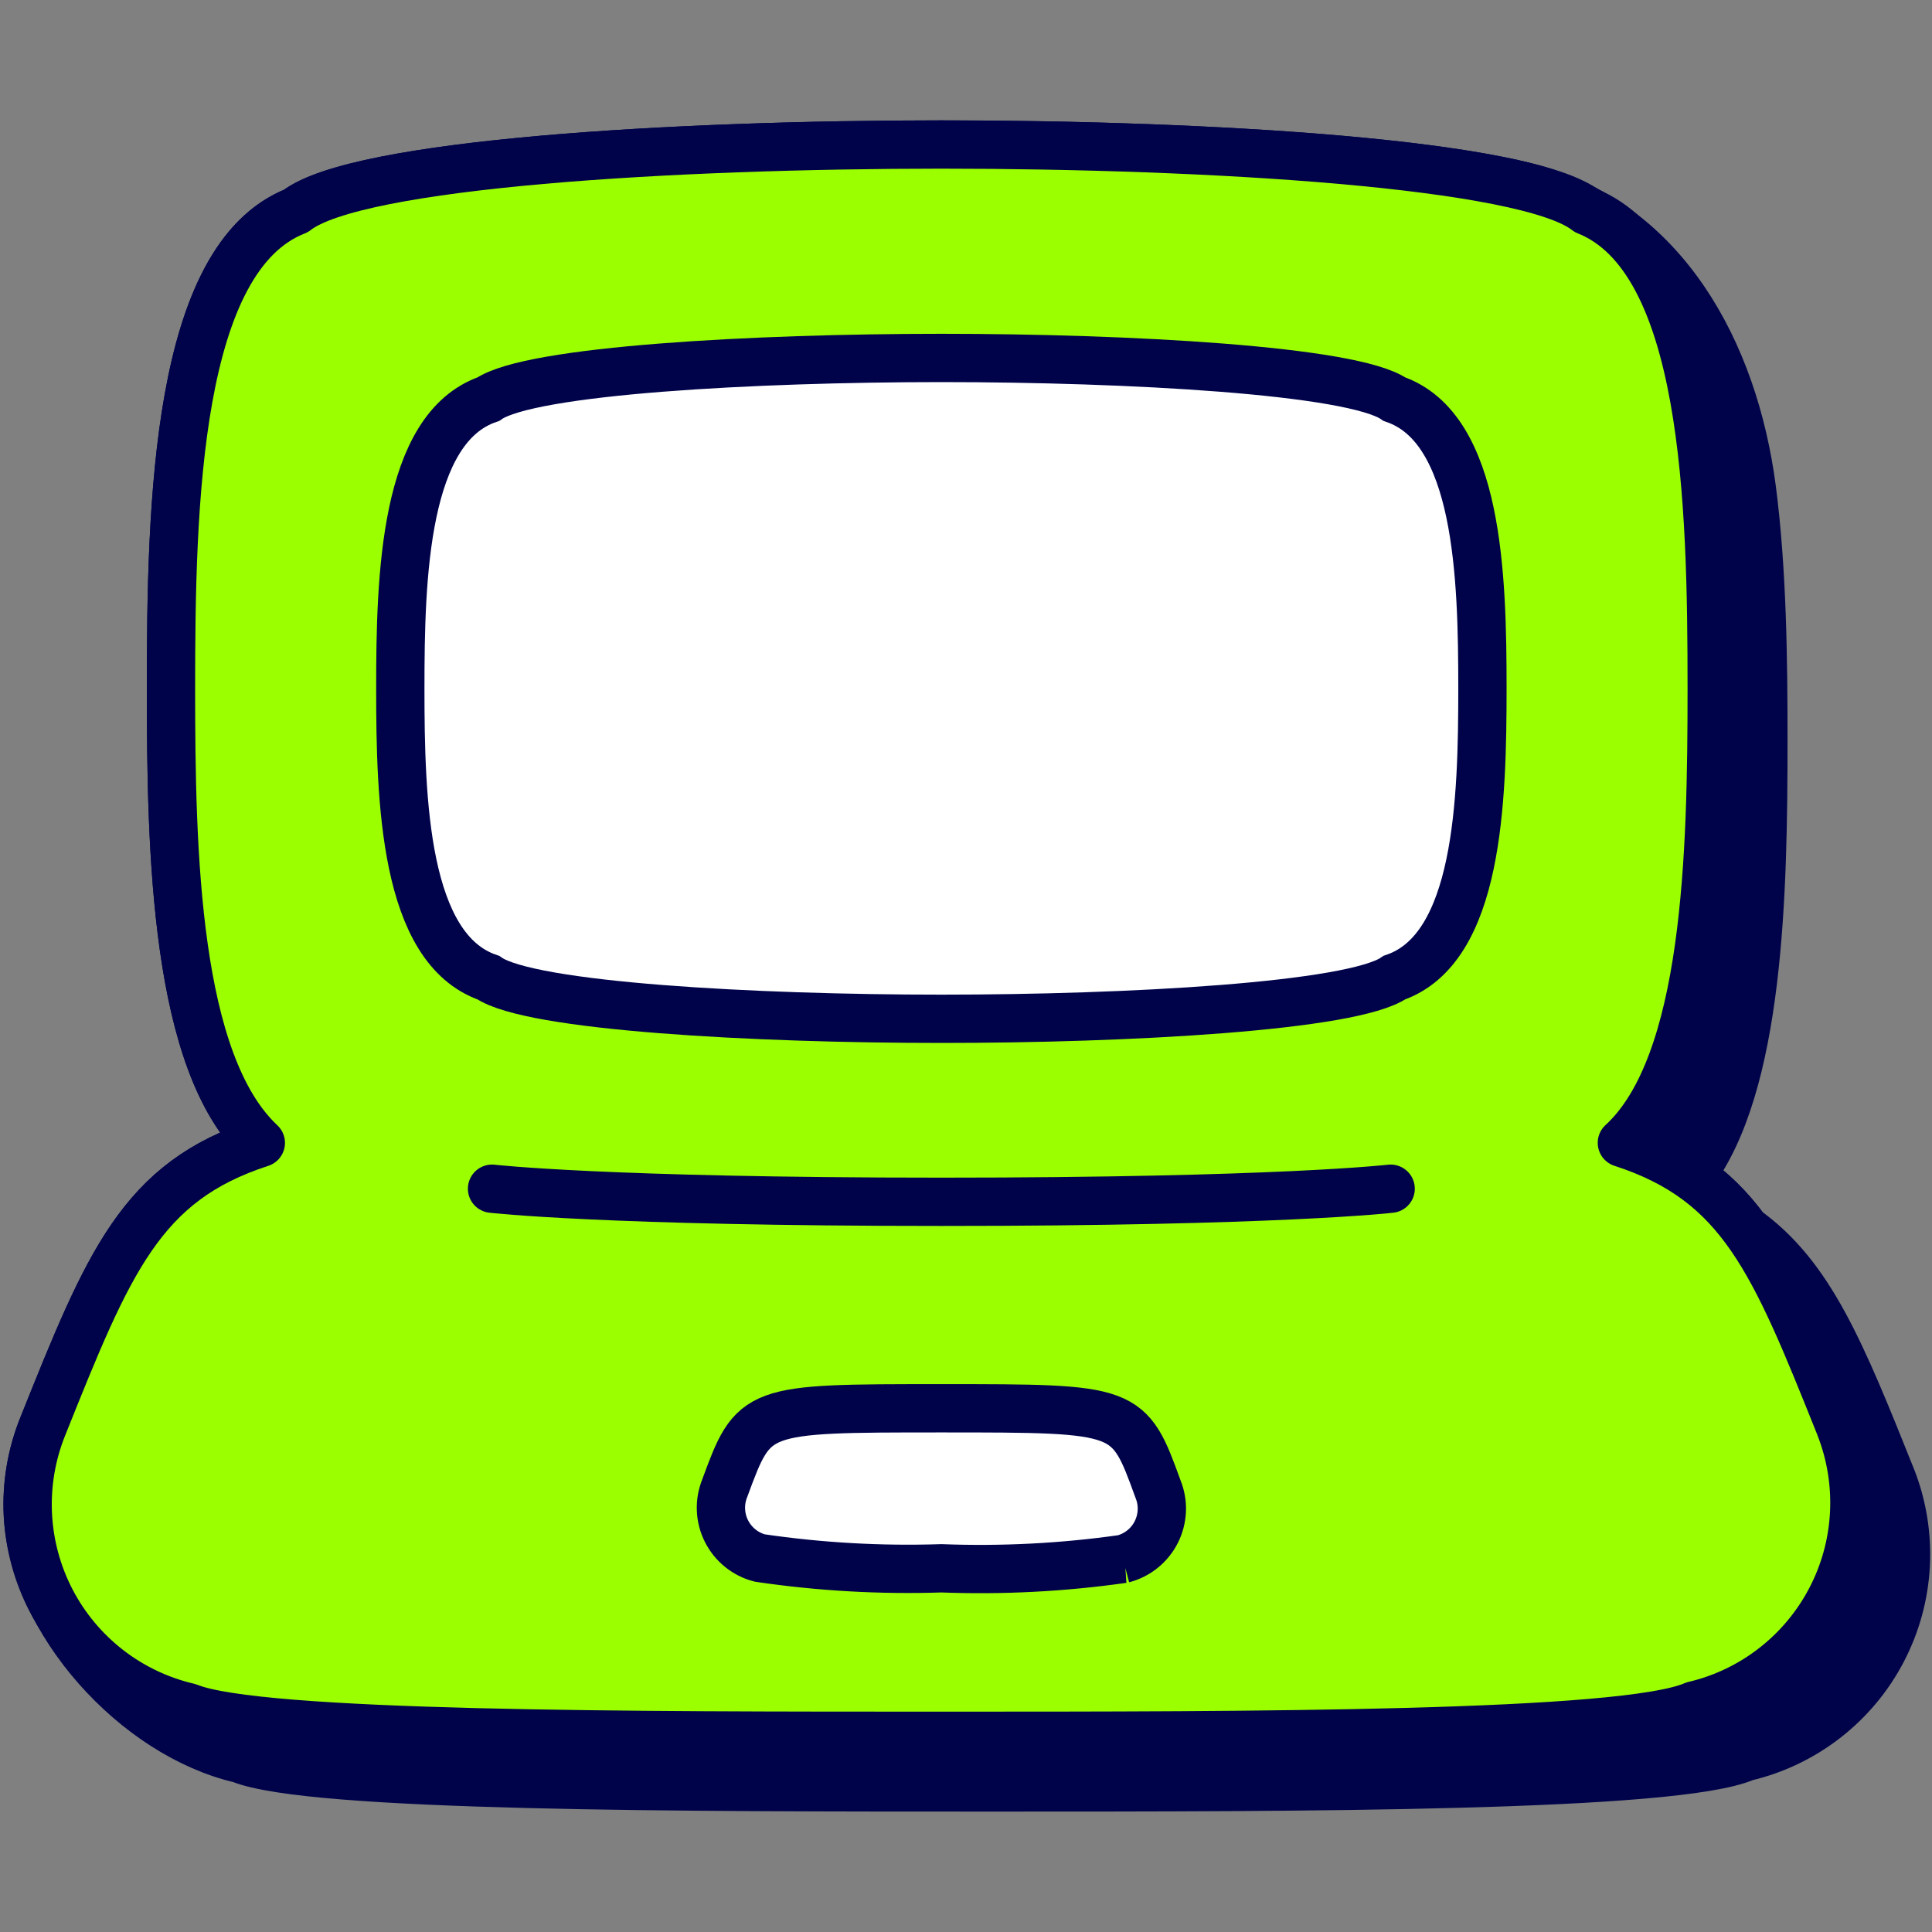 <svg xmlns="http://www.w3.org/2000/svg" fill="none" viewBox="0 0 40 40" id="Labtop--Streamline-Stickies">
  <rect x="0" y="0" width="40" height="40" fill="#808080" stroke="none"/>
  <desc>
    Labtop Streamline Icon: https://streamlinehq.com
  </desc>
  <g clip-path="url(#a)">
    <path fill="#00034a" stroke="#00034a" stroke-linejoin="round" d="M31.572 3.86c-2.487 -0.615 -7.65 -0.868 -12.082 -0.868 -5.494 0 -12.113 0.388 -13.363 1.376 -2.48 0.97 -2.587 6.066 -2.587 9.884 0 3.402 0.087 7.752 1.86 9.41 -2.48 0.804 -3.149 2.46 -4.515 5.872 -0.233 0.577 -0.339 1.198 -0.309 1.82 0.107 2.214 2.231 4.559 4.4 5.063 1.445 0.59 9.177 0.59 15.583 0.59 6.405 0 14.138 0 15.581 -0.63 0.602 -0.142 1.166 -0.412 1.654 -0.791 0.488 -0.379 0.89 -0.859 1.176 -1.406 0.287 -0.548 0.453 -1.151 0.486 -1.768 0.033 -0.617 -0.066 -1.235 -0.292 -1.81 -1.043 -2.603 -1.68 -4.184 -3.025 -5.145 -0.313 -0.434 -0.697 -0.811 -1.136 -1.116 1.43 -1.859 1.506 -5.861 1.506 -9.02 0 -1.644 -0.02 -3.522 -0.24 -5.206 -0.37 -2.813 -1.806 -5.538 -4.697 -6.254V3.86Z" stroke-width="1"></path>
    <path fill="#9bff00" stroke="#00034a" stroke-linejoin="round" d="M38.095 29.534c-1.366 -3.411 -2.035 -5.068 -4.516 -5.873 1.774 -1.628 1.86 -6.008 1.86 -9.409 0 -3.818 -0.106 -8.895 -2.586 -9.884 -1.25 -0.988 -7.869 -1.376 -13.363 -1.376S7.377 3.38 6.127 4.368c-2.48 0.97 -2.587 6.066 -2.587 9.884 0 3.402 0.087 7.752 1.86 9.41 -2.48 0.804 -3.149 2.46 -4.515 5.872 -0.233 0.577 -0.338 1.198 -0.308 1.821 0.03 0.622 0.194 1.23 0.481 1.782 0.287 0.552 0.691 1.036 1.183 1.418 0.492 0.382 1.061 0.652 1.667 0.793 1.444 0.59 9.177 0.59 15.582 0.59 6.405 0 14.138 0 15.582 -0.629 0.602 -0.142 1.166 -0.411 1.654 -0.791 0.488 -0.379 0.889 -0.859 1.176 -1.407 0.287 -0.548 0.452 -1.151 0.485 -1.768 0.033 -0.617 -0.067 -1.235 -0.293 -1.81Z" stroke-width="1"></path>
    <path fill="#ffffff" stroke="#00034a" stroke-miterlimit="10" d="M28.87 20.24c1.744 -0.6 1.822 -3.672 1.822 -5.988 0 -2.316 -0.078 -5.387 -1.822 -5.988 -0.872 -0.601 -5.524 -0.853 -9.38 -0.853 -3.857 0 -8.508 0.252 -9.38 0.853 -1.744 0.6 -1.822 3.672 -1.822 5.988s0.078 5.388 1.822 5.989c0.872 0.6 5.523 0.852 9.38 0.852 3.857 0 8.508 -0.252 9.38 -0.853Z" stroke-width="1"></path>
    <path fill="#ffffff" stroke="#00034a" stroke-miterlimit="10" d="M23.25 32.276c0.148 -0.039 0.286 -0.108 0.405 -0.204s0.216 -0.217 0.285 -0.353c0.069 -0.137 0.107 -0.286 0.114 -0.439s-0.02 -0.305 -0.077 -0.447c-0.61 -1.676 -0.61 -1.676 -4.486 -1.676s-3.876 0 -4.487 1.657c-0.057 0.142 -0.084 0.294 -0.077 0.447 0.006 0.153 0.045 0.303 0.114 0.439 0.069 0.137 0.166 0.257 0.285 0.353 0.119 0.096 0.257 0.166 0.405 0.204 1.244 0.183 2.503 0.254 3.76 0.213 1.257 0.048 2.515 -0.017 3.76 -0.194Z" stroke-width="1"></path>
    <path stroke="#00034a" stroke-linecap="round" stroke-miterlimit="10" d="M10.187 24.611s2.326 0.271 9.303 0.271 9.302 -0.271 9.302 -0.271" stroke-width="1"></path>
  </g>
  <defs>
    <clipPath id="a">
      <path fill="#ffffff" d="M0 0h40v40H0z" stroke-width="1"></path>
    </clipPath>
  </defs>
</svg>
